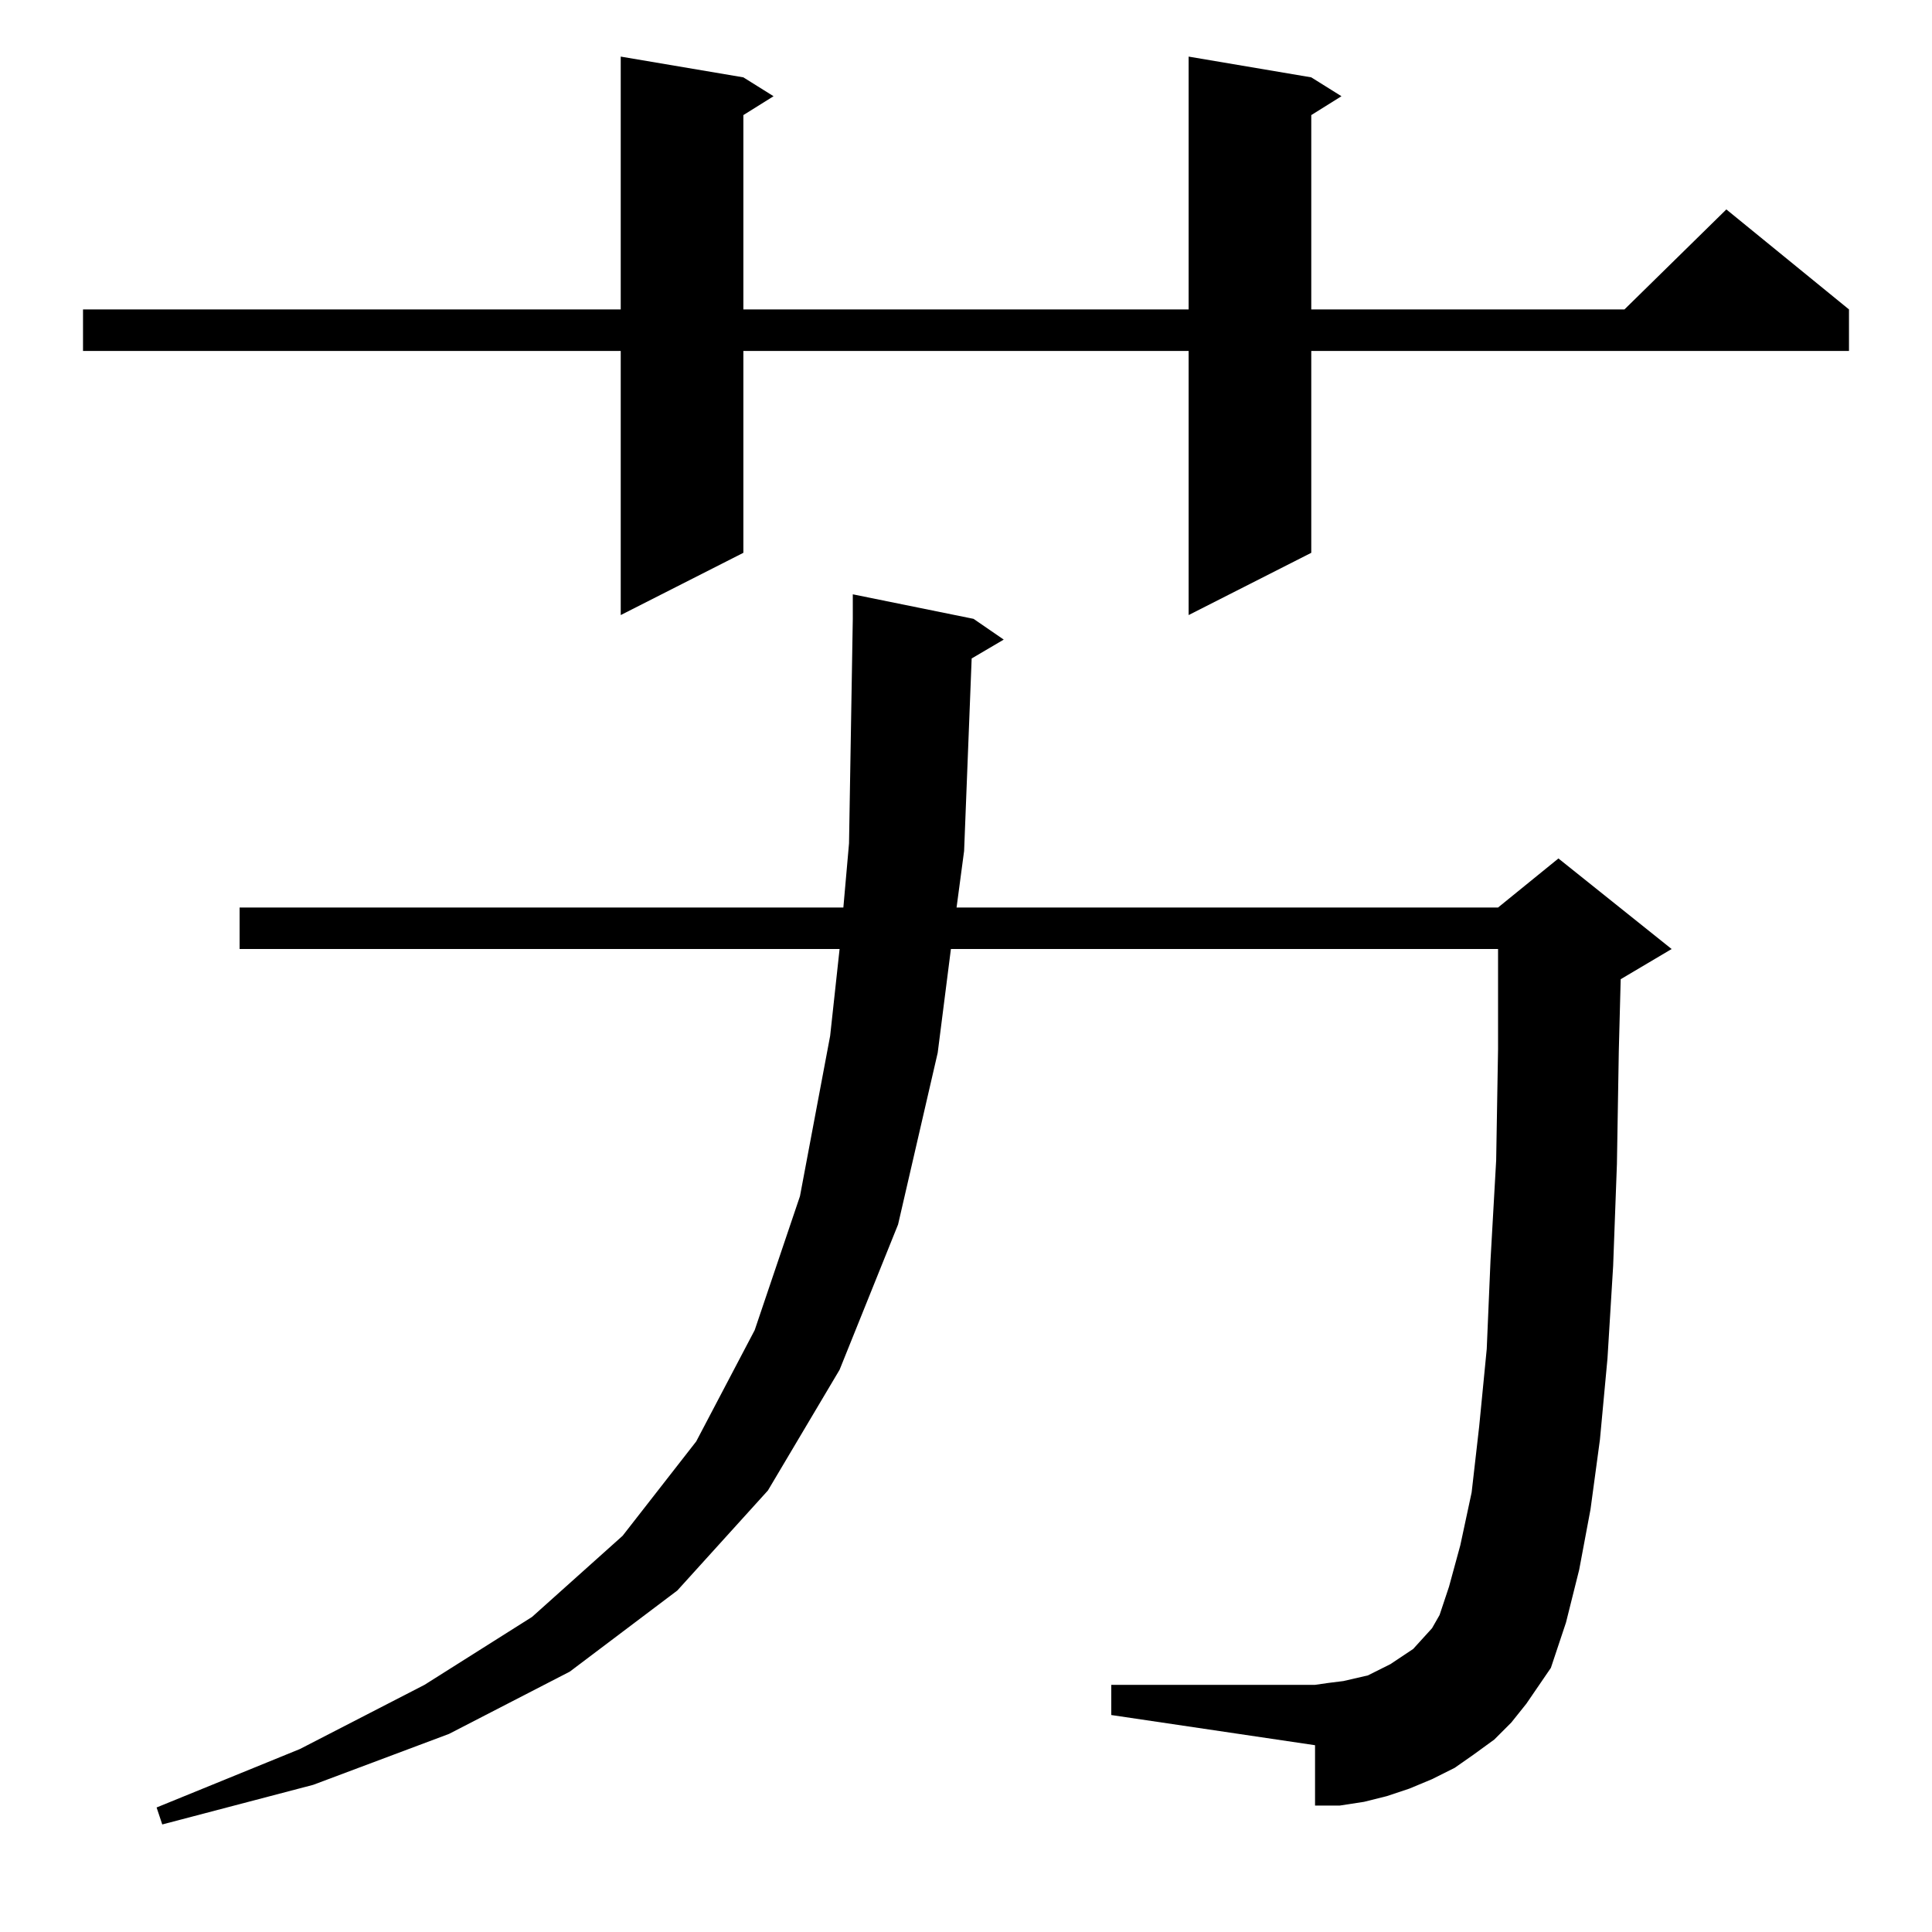 <?xml version="1.0" standalone="no"?>
<!DOCTYPE svg PUBLIC "-//W3C//DTD SVG 1.1//EN" "http://www.w3.org/Graphics/SVG/1.1/DTD/svg11.dtd" >
<svg xmlns="http://www.w3.org/2000/svg" xmlns:xlink="http://www.w3.org/1999/xlink" version="1.1" viewBox="0 -144 1024 1024">
  <g transform="matrix(1 0 0 -1 0 880)">
   <path fill="currentColor"
d="M515 675l-4 -102l-4 -30h287l32 26l60 -48l-27 -16l-1 -38l-1 -60l-2 -54l-3 -49l-4 -43l-5 -37l-6 -32l-7 -28l-8 -24l-13 -19l-8 -10l-9 -9l-11 -8l-10 -7l-12 -6l-12 -5l-12 -4l-12 -3l-13 -2h-13v32l-108 16v16h108l7 1l8 1l13 3l6 3l6 3l6 4l6 4l10 11l4 7l5 15
l6 22l6 28l4 35l4 41l2 47l3 53l1 59v53h-290l-7 -55l-21 -91l-31 -77l-38 -64l-48 -53l-57 -43l-64 -33l-72 -27l-80 -21l-3 9l76 31l66 34l57 36l48 43l39 50l31 59l24 71l16 85l5 46h-318v22h320l3 34l2 119v13l64 -13l16 -11zM695 983l16 -10l-16 -10v-103h166l54 53
l65 -53v-22h-285v-107l-65 -33v140h-236v-107l-65 -33v140h-285v22h285v134l65 -11l16 -10l-16 -10v-103h236v134z" />
  </g>

</svg>
